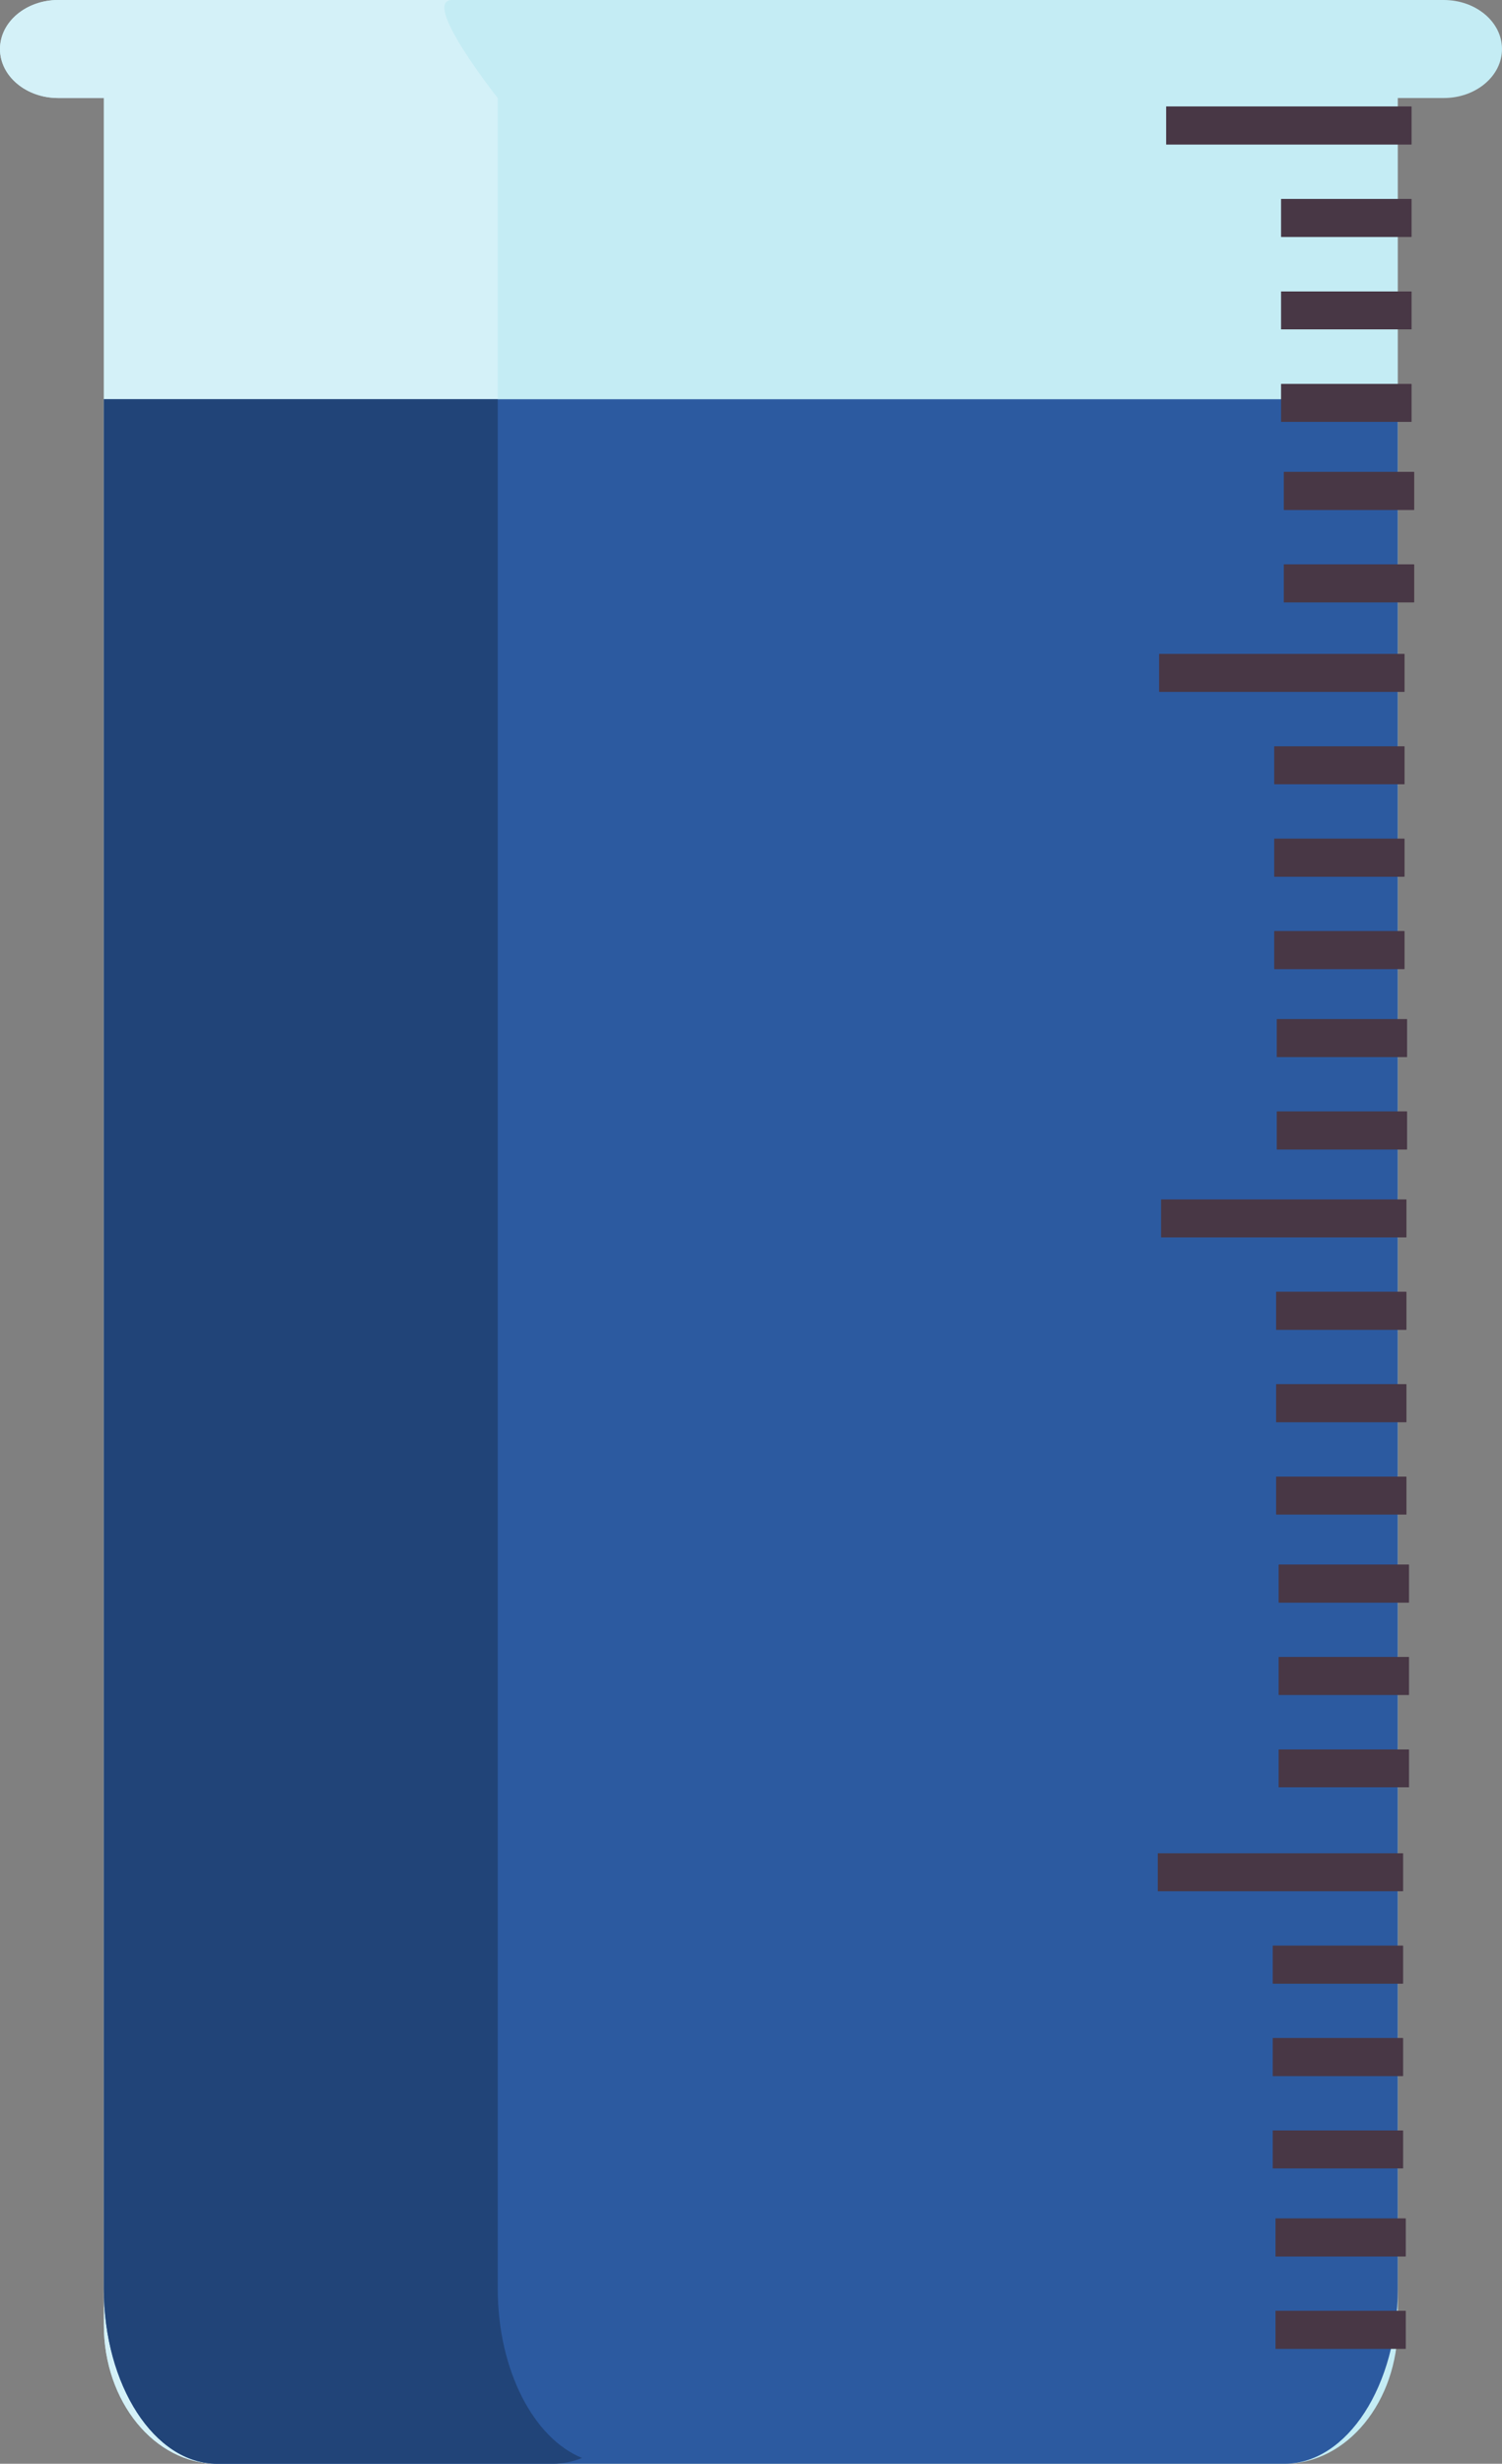 <?xml version="1.0" encoding="UTF-8" standalone="no"?>
<!-- Created with Inkscape (http://www.inkscape.org/) -->

<svg
   width="175.828mm"
   height="288.332mm"
   viewBox="0 0 175.828 288.332"
   version="1.1"
   id="svg6701"
   inkscape:version="1.1 (ce6663b3b7, 2021-05-25)"
   sodipodi:docname="v7.svg"
   xmlns:inkscape="http://www.inkscape.org/namespaces/inkscape"
   xmlns:sodipodi="http://sodipodi.sourceforge.net/DTD/sodipodi-0.dtd"
   xmlns="http://www.w3.org/2000/svg"
   xmlns:svg="http://www.w3.org/2000/svg">
  <rect x="0" y="0" width="175.828" height="288.332" fill="#808080" stroke="none"/>
  <sodipodi:namedview
     id="namedview6703"
     pagecolor="#ffffff"
     bordercolor="#666666"
     borderopacity="1.0"
     inkscape:pageshadow="2"
     inkscape:pageopacity="0.0"
     inkscape:pagecheckerboard="0"
     inkscape:document-units="mm"
     showgrid="false"
     fit-margin-top="0"
     fit-margin-left="0"
     fit-margin-right="0"
     fit-margin-bottom="0"
     inkscape:zoom="0.35455254"
     inkscape:cx="416.01733"
     inkscape:cy="478.06737"
     inkscape:window-width="1294"
     inkscape:window-height="704"
     inkscape:window-x="72"
     inkscape:window-y="27"
     inkscape:window-maximized="1"
     inkscape:current-layer="layer1" />
  <defs
     id="defs6698" />
  <g
     inkscape:label="Capa 1"
     inkscape:groupmode="layer"
     id="layer1"
     transform="translate(4.882,-22.431)">
    <path
       d="m -4.882,28.167 c 0,-3.171 3.052,-5.736 6.823,-5.736 H 164.123 c 3.771,0 6.823,2.565 6.823,5.736 0,3.168 -3.052,5.736 -6.823,5.736 h -5.376 V 294.525 c 0,8.971 -5.941,16.238 -13.268,16.238 H 20.546 c -7.331,0 -13.268,-7.267 -13.268,-16.238 V 33.903 h -5.338 c -3.771,0 -6.823,-2.568 -6.823,-5.736"
       style="fill:#c4ecf4;fill-opacity:1;fill-rule:nonzero;stroke:none;stroke-width:0.035"
       id="path344-6-2-2" />
    <path
       d="m -4.882,28.167 c 0,-3.168 3.052,-5.736 6.823,-5.736 H 48.053 c -3.771,0 5.334,11.472 5.334,11.472 V 294.525 c 0,7.528 4.187,13.861 9.867,15.699 -1.09,0.353 -2.233,0.54 -3.411,0.54 H 20.546 c -7.331,0 -13.271,-7.267 -13.271,-16.238 V 33.903 h -5.334 c -3.771,0 -6.823,-2.568 -6.823,-5.736"
       style="fill:#d4f1f8;fill-opacity:1;fill-rule:nonzero;stroke:none;stroke-width:0.035"
       id="path346-7-8-9" />
    <path
       d="M 158.747,69.152 V 290.285 c 0,11.314 -5.941,20.478 -13.268,20.478 H 20.546 c -7.331,0 -13.271,-9.165 -13.271,-20.478 V 69.152 H 158.747"
       style="fill:#2c5aa0;fill-opacity:1;fill-rule:nonzero;stroke:none;stroke-width:0.04"
       id="path348-5-8-7" />
    <path
       d="M 53.387,290.285 V 69.152 H 7.275 V 290.285 c 0,11.313 5.941,20.478 13.271,20.478 H 59.842 c 1.178,0 2.321,-0.236 3.408,-0.681 -5.676,-2.318 -9.864,-10.304 -9.864,-19.797"
       style="fill:#214478;fill-opacity:1;fill-rule:nonzero;stroke:none;stroke-width:0.04"
       id="path350-3-9-5" />
    <g
       id="g3589-2-6"
       style="fill:#483745"
       transform="matrix(0.353,0,0,-0.353,-1640.166,924.65)">
      <path
         d="m 5019.251,2520.533 h 81.35 v -12.56 h -81.35 v 12.56"
         style="fill:#483745;fill-opacity:1;fill-rule:nonzero;stroke:none;stroke-width:0.1"
         id="path352-5-8-4" />
      <path
         d="m 5057.411,2489.883 h 43.19 v -12.56 h -43.19 v 12.56"
         style="fill:#483745;fill-opacity:1;fill-rule:nonzero;stroke:none;stroke-width:0.1"
         id="path354-6-8-6" />
      <path
         d="m 5057.411,2459.233 h 43.19 v -12.56 h -43.19 v 12.56"
         style="fill:#483745;fill-opacity:1;fill-rule:nonzero;stroke:none;stroke-width:0.1"
         id="path356-2-8-3" />
      <path
         d="m 5057.411,2428.573 h 43.19 v -12.55 h -43.19 v 12.55"
         style="fill:#483745;fill-opacity:1;fill-rule:nonzero;stroke:none;stroke-width:0.1"
         id="path358-9-6-7" />
      <path
         d="m 5100.601,2520.533 h -81.35 v -12.56 h 81.35 v 12.56"
         style="fill:#483745;fill-opacity:1;fill-rule:nonzero;stroke:none;stroke-width:0.1"
         id="path404-2-8-9" />
      <path
         d="m 5100.601,2489.883 h -43.19 v -12.56 h 43.19 v 12.56"
         style="fill:#483745;fill-opacity:1;fill-rule:nonzero;stroke:none;stroke-width:0.1"
         id="path406-2-3-7" />
      <path
         d="m 5100.601,2459.233 h -43.19 v -12.56 h 43.19 v 12.56"
         style="fill:#483745;fill-opacity:1;fill-rule:nonzero;stroke:none;stroke-width:0.1"
         id="path408-8-83-4" />
      <path
         d="m 5100.601,2428.573 h -43.19 v -12.55 h 43.19 v 12.55"
         style="fill:#483745;fill-opacity:1;fill-rule:nonzero;stroke:none;stroke-width:0.1"
         id="path410-9-33-9" />
      <path
         d="m 5058.284,2399.39 h 43.19 v -12.56 h -43.19 v 12.56"
         style="fill:#483745;fill-opacity:1;fill-rule:nonzero;stroke:none;stroke-width:0.1"
         id="path354-6-54-8-1" />
      <path
         d="m 5058.284,2368.74 h 43.19 v -12.56 h -43.19 v 12.56"
         style="fill:#483745;fill-opacity:1;fill-rule:nonzero;stroke:none;stroke-width:0.1"
         id="path356-2-0-0-7" />
      <path
         d="m 5101.474,2399.39 h -43.19 v -12.56 h 43.19 v 12.56"
         style="fill:#483745;fill-opacity:1;fill-rule:nonzero;stroke:none;stroke-width:0.1"
         id="path406-2-9-4-0" />
      <path
         d="m 5101.474,2368.74 h -43.19 v -12.56 h 43.19 v 12.56"
         style="fill:#483745;fill-opacity:1;fill-rule:nonzero;stroke:none;stroke-width:0.1"
         id="path408-8-4-7-6" />
    </g>
    <path
       d="m 130.823,98.963 h 28.698 v 4.431 h -28.698 v -4.431"
       style="fill:#483745;fill-opacity:1;fill-rule:nonzero;stroke:none;stroke-width:0.035"
       id="path352-5-9-6-0" />
    <path
       d="m 144.285,109.776 h 15.236 v 4.431 h -15.236 v -4.431"
       style="fill:#483745;fill-opacity:1;fill-rule:nonzero;stroke:none;stroke-width:0.035"
       id="path354-6-2-8-8" />
    <path
       d="m 144.285,120.589 h 15.236 v 4.431 h -15.236 v -4.431"
       style="fill:#483745;fill-opacity:1;fill-rule:nonzero;stroke:none;stroke-width:0.035"
       id="path356-2-2-9-5" />
    <path
       d="m 144.285,131.405 h 15.236 v 4.427 h -15.236 v -4.427"
       style="fill:#483745;fill-opacity:1;fill-rule:nonzero;stroke:none;stroke-width:0.035"
       id="path358-9-47-0-3" />
    <path
       d="m 159.521,98.963 h -28.698 v 4.431 h 28.698 v -4.431"
       style="fill:#483745;fill-opacity:1;fill-rule:nonzero;stroke:none;stroke-width:0.035"
       id="path404-2-7-68-9" />
    <path
       d="m 159.521,109.776 h -15.236 v 4.431 h 15.236 v -4.431"
       style="fill:#483745;fill-opacity:1;fill-rule:nonzero;stroke:none;stroke-width:0.035"
       id="path406-2-5-7-4" />
    <path
       d="m 159.521,120.589 h -15.236 v 4.431 h 15.236 v -4.431"
       style="fill:#483745;fill-opacity:1;fill-rule:nonzero;stroke:none;stroke-width:0.035"
       id="path408-8-48-9-1" />
    <path
       d="m 159.521,131.405 h -15.236 v 4.427 h 15.236 v -4.427"
       style="fill:#483745;fill-opacity:1;fill-rule:nonzero;stroke:none;stroke-width:0.035"
       id="path410-9-1-03-5" />
    <path
       d="m 144.593,141.7 h 15.236 v 4.431 h -15.236 v -4.431"
       style="fill:#483745;fill-opacity:1;fill-rule:nonzero;stroke:none;stroke-width:0.035"
       id="path354-6-54-2-3-4" />
    <path
       d="m 144.593,152.512 h 15.236 v 4.431 h -15.236 v -4.431"
       style="fill:#483745;fill-opacity:1;fill-rule:nonzero;stroke:none;stroke-width:0.035"
       id="path356-2-0-8-3-1" />
    <path
       d="m 159.829,141.7 h -15.236 v 4.431 h 15.236 v -4.431"
       style="fill:#483745;fill-opacity:1;fill-rule:nonzero;stroke:none;stroke-width:0.035"
       id="path406-2-9-3-7-5" />
    <path
       d="m 159.829,152.512 h -15.236 v 4.431 h 15.236 v -4.431"
       style="fill:#483745;fill-opacity:1;fill-rule:nonzero;stroke:none;stroke-width:0.035"
       id="path408-8-4-6-3-5" />
    <path
       d="m 131.047,162.804 h 28.698 v 4.431 h -28.698 v -4.431"
       style="fill:#483745;fill-opacity:1;fill-rule:nonzero;stroke:none;stroke-width:0.035"
       id="path352-5-0-2-4" />
    <path
       d="m 144.509,173.617 h 15.236 v 4.431 h -15.236 v -4.431"
       style="fill:#483745;fill-opacity:1;fill-rule:nonzero;stroke:none;stroke-width:0.035"
       id="path354-6-21-65-9" />
    <path
       d="m 144.509,184.429 h 15.236 v 4.431 h -15.236 v -4.431"
       style="fill:#483745;fill-opacity:1;fill-rule:nonzero;stroke:none;stroke-width:0.035"
       id="path356-2-05-26-8" />
    <path
       d="m 144.509,195.246 h 15.236 v 4.427 h -15.236 v -4.427"
       style="fill:#483745;fill-opacity:1;fill-rule:nonzero;stroke:none;stroke-width:0.035"
       id="path358-9-1-5-3" />
    <path
       d="m 159.746,162.804 h -28.698 v 4.431 h 28.698 v -4.431"
       style="fill:#483745;fill-opacity:1;fill-rule:nonzero;stroke:none;stroke-width:0.035"
       id="path404-2-1-8-8" />
    <path
       d="m 159.746,173.617 h -15.236 v 4.431 h 15.236 v -4.431"
       style="fill:#483745;fill-opacity:1;fill-rule:nonzero;stroke:none;stroke-width:0.035"
       id="path406-2-0-79-5" />
    <path
       d="m 159.746,184.429 h -15.236 v 4.431 h 15.236 v -4.431"
       style="fill:#483745;fill-opacity:1;fill-rule:nonzero;stroke:none;stroke-width:0.035"
       id="path408-8-8-60-2" />
    <path
       d="m 159.746,195.246 h -15.236 v 4.427 h 15.236 v -4.427"
       style="fill:#483745;fill-opacity:1;fill-rule:nonzero;stroke:none;stroke-width:0.035"
       id="path410-9-5-41-2" />
    <path
       d="m 144.817,205.541 h 15.236 v 4.431 h -15.236 v -4.431"
       style="fill:#483745;fill-opacity:1;fill-rule:nonzero;stroke:none;stroke-width:0.035"
       id="path354-6-54-0-04-2" />
    <path
       d="m 144.817,216.353 h 15.236 v 4.431 h -15.236 v -4.431"
       style="fill:#483745;fill-opacity:1;fill-rule:nonzero;stroke:none;stroke-width:0.035"
       id="path356-2-0-6-8-7" />
    <path
       d="m 144.817,227.169 h 15.236 v 4.427 h -15.236 v -4.427"
       style="fill:#483745;fill-opacity:1;fill-rule:nonzero;stroke:none;stroke-width:0.035"
       id="path358-9-5-4-7-0" />
    <path
       d="m 160.054,205.541 h -15.236 v 4.431 h 15.236 v -4.431"
       style="fill:#483745;fill-opacity:1;fill-rule:nonzero;stroke:none;stroke-width:0.035"
       id="path406-2-9-6-0-3" />
    <path
       d="m 160.054,216.353 h -15.236 v 4.431 h 15.236 v -4.431"
       style="fill:#483745;fill-opacity:1;fill-rule:nonzero;stroke:none;stroke-width:0.035"
       id="path408-8-4-2-8-4" />
    <path
       d="m 160.054,227.169 h -15.236 v 4.427 h 15.236 v -4.427"
       style="fill:#483745;fill-opacity:1;fill-rule:nonzero;stroke:none;stroke-width:0.035"
       id="path410-9-6-5-6-6" />
    <path
       d="m 130.661,239.324 h 28.698 v 4.431 h -28.698 v -4.431"
       style="fill:#483745;fill-opacity:1;fill-rule:nonzero;stroke:none;stroke-width:0.035"
       id="path352-5-0-8-2-3" />
    <path
       d="m 144.123,250.137 h 15.236 v 4.431 h -15.236 v -4.431"
       style="fill:#483745;fill-opacity:1;fill-rule:nonzero;stroke:none;stroke-width:0.035"
       id="path354-6-21-6-47-6" />
    <path
       d="m 144.123,260.949 h 15.236 v 4.431 h -15.236 v -4.431"
       style="fill:#483745;fill-opacity:1;fill-rule:nonzero;stroke:none;stroke-width:0.035"
       id="path356-2-05-2-93-3" />
    <path
       d="m 144.123,271.765 h 15.236 v 4.427 h -15.236 v -4.427"
       style="fill:#483745;fill-opacity:1;fill-rule:nonzero;stroke:none;stroke-width:0.035"
       id="path358-9-1-8-92-3" />
    <path
       d="m 159.359,239.324 h -28.698 v 4.431 h 28.698 v -4.431"
       style="fill:#483745;fill-opacity:1;fill-rule:nonzero;stroke:none;stroke-width:0.035"
       id="path404-2-1-4-8-4" />
    <path
       d="m 159.359,250.137 h -15.236 v 4.431 h 15.236 v -4.431"
       style="fill:#483745;fill-opacity:1;fill-rule:nonzero;stroke:none;stroke-width:0.035"
       id="path406-2-0-7-3-4" />
    <path
       d="m 159.359,260.949 h -15.236 v 4.431 h 15.236 v -4.431"
       style="fill:#483745;fill-opacity:1;fill-rule:nonzero;stroke:none;stroke-width:0.035"
       id="path408-8-8-2-0-3" />
    <path
       d="m 159.359,271.765 h -15.236 v 4.427 h 15.236 v -4.427"
       style="fill:#483745;fill-opacity:1;fill-rule:nonzero;stroke:none;stroke-width:0.035"
       id="path410-9-5-4-17-9" />
    <path
       d="m 144.431,282.06 h 15.236 v 4.431 h -15.236 v -4.431"
       style="fill:#483745;fill-opacity:1;fill-rule:nonzero;stroke:none;stroke-width:0.035"
       id="path354-6-54-0-0-8-7" />
    <path
       d="m 144.431,292.873 h 15.236 v 4.431 h -15.236 v -4.431"
       style="fill:#483745;fill-opacity:1;fill-rule:nonzero;stroke:none;stroke-width:0.035"
       id="path356-2-0-6-6-9-2" />
    <path
       d="m 159.667,282.06 h -15.236 v 4.431 h 15.236 v -4.431"
       style="fill:#483745;fill-opacity:1;fill-rule:nonzero;stroke:none;stroke-width:0.035"
       id="path406-2-9-6-9-1-5" />
    <path
       d="m 159.667,292.873 h -15.236 v 4.431 h 15.236 v -4.431"
       style="fill:#483745;fill-opacity:1;fill-rule:nonzero;stroke:none;stroke-width:0.035"
       id="path408-8-4-2-9-5-8" />
  </g>
</svg>
